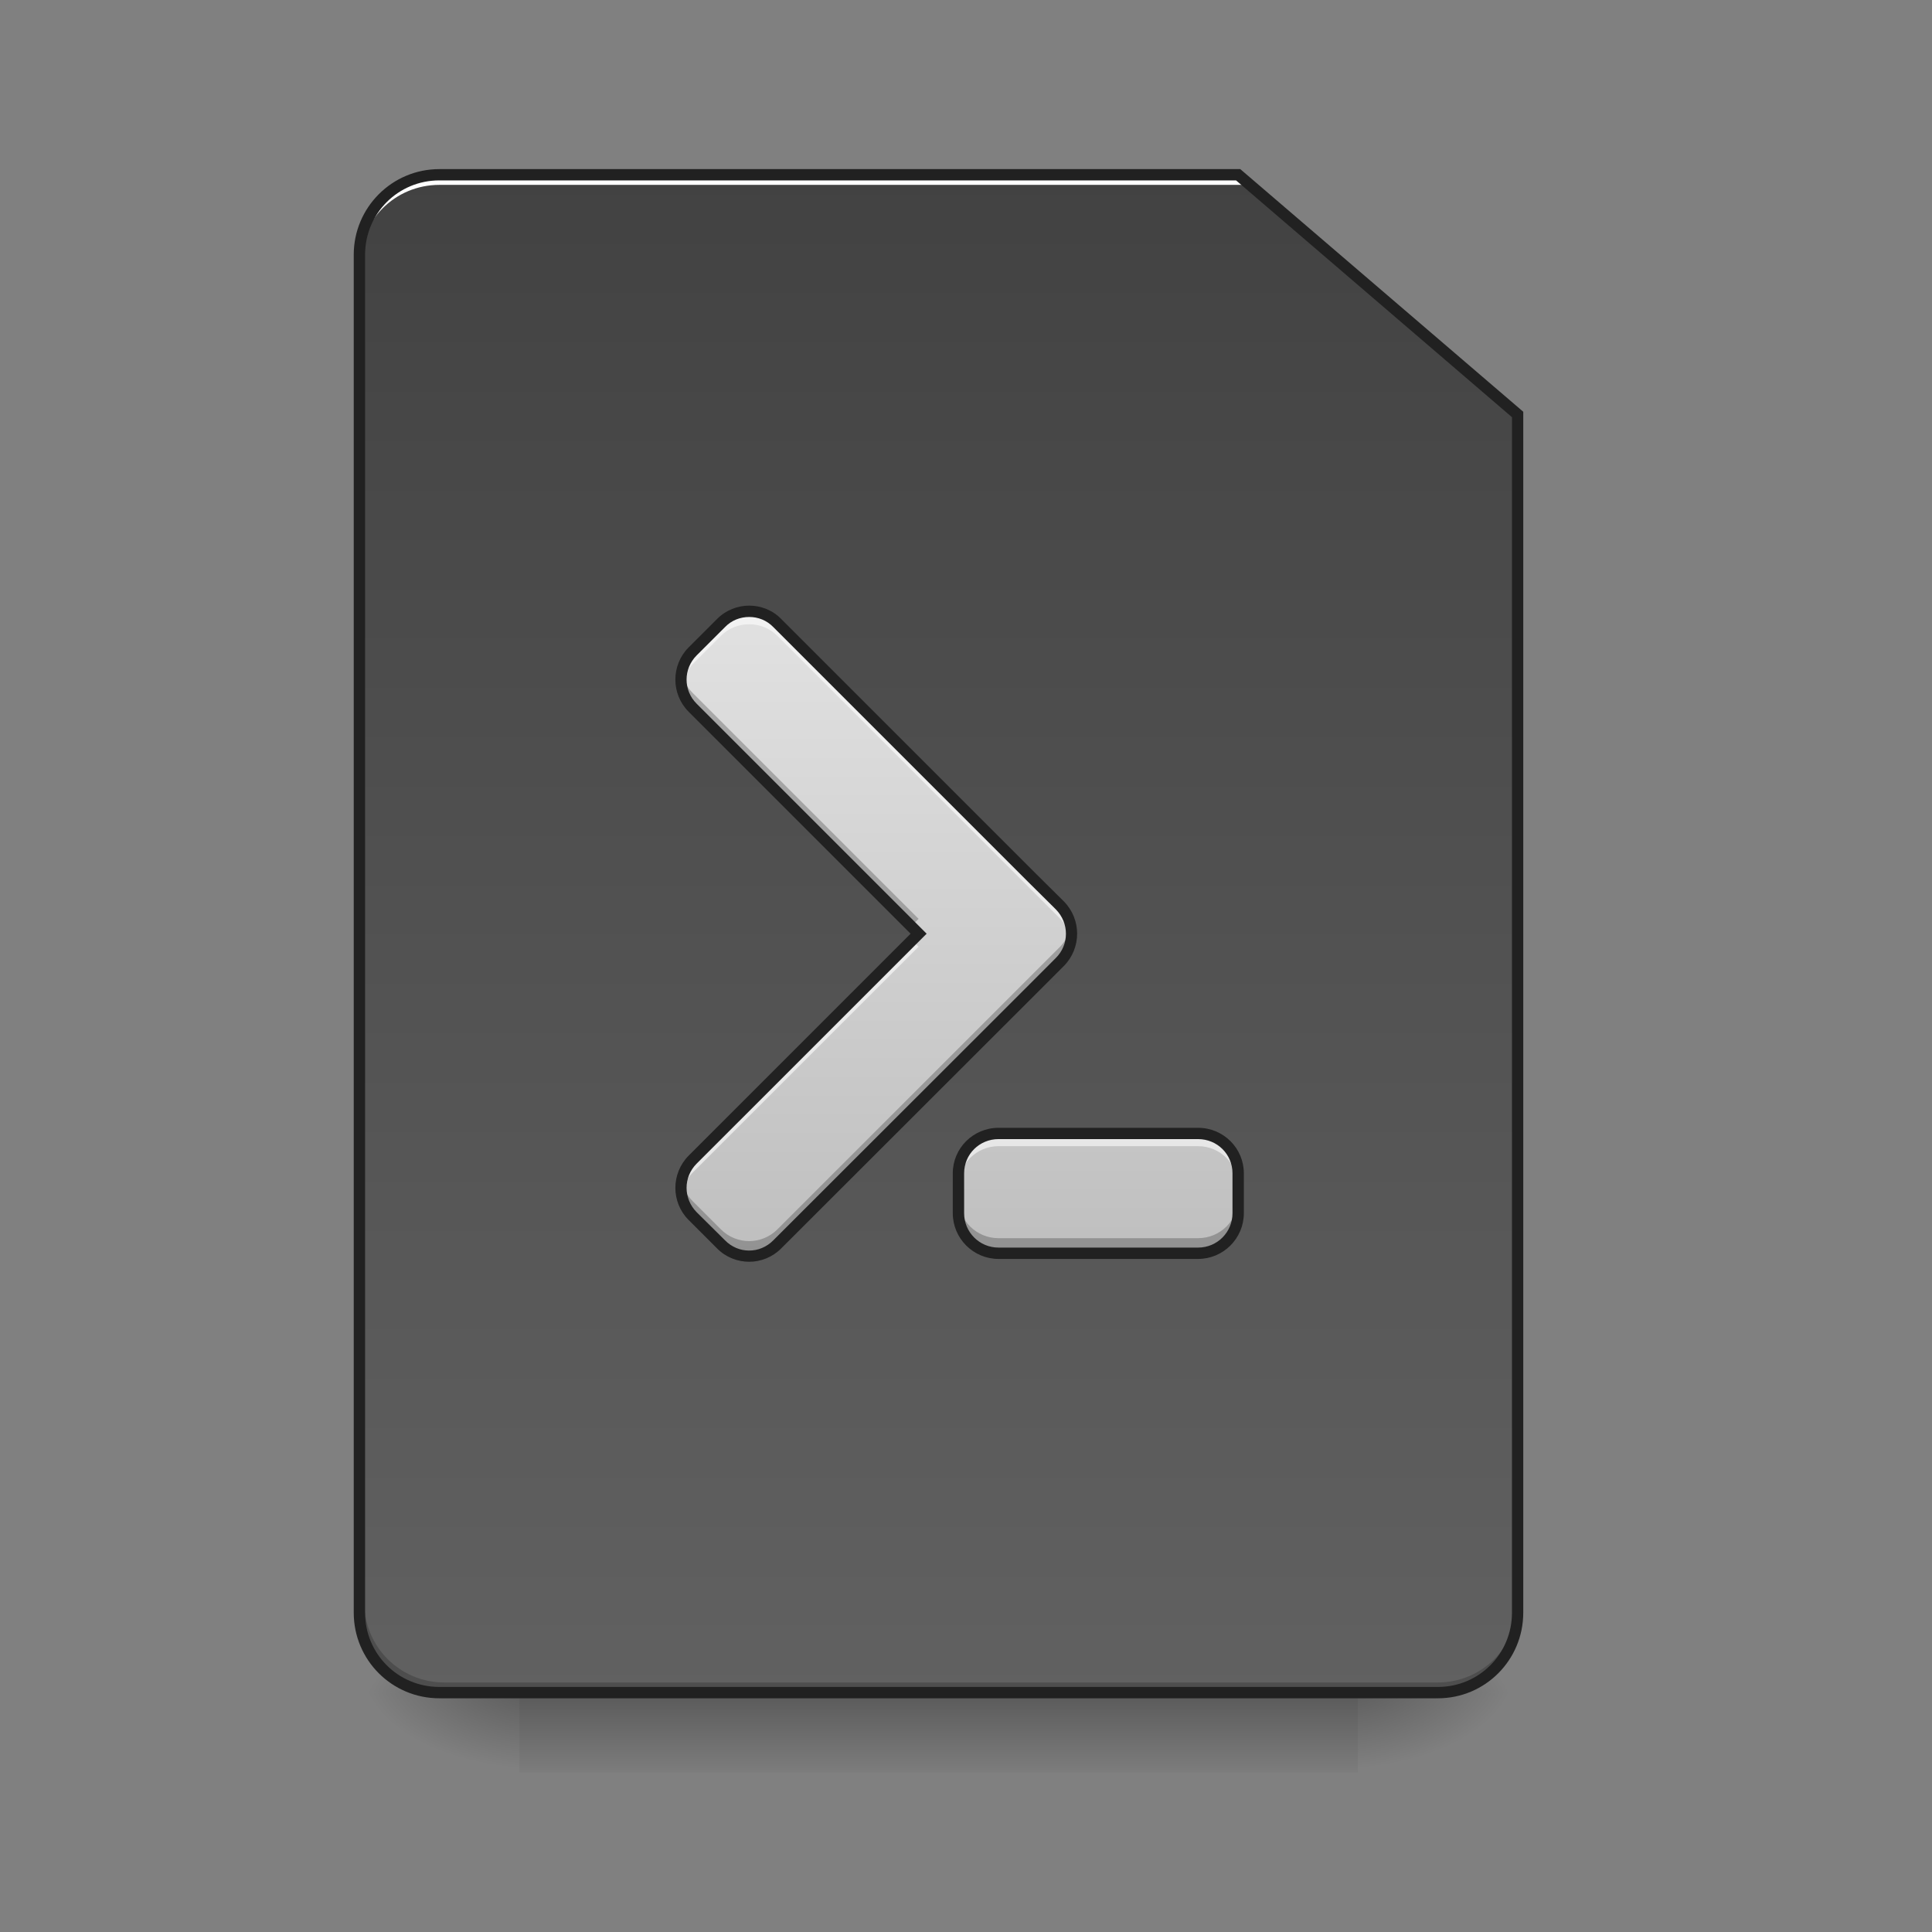 <?xml version="1.0" encoding="UTF-8"?>
<svg xmlns="http://www.w3.org/2000/svg" xmlns:xlink="http://www.w3.org/1999/xlink" width="32pt" height="32pt" viewBox="0 0 32 32" version="1.1">
<rect x="0" y="0" width="32" height="32" fill="#808080" stroke="none"/>
<defs>
<linearGradient id="linear0" gradientUnits="userSpaceOnUse" x1="254" y1="233.5" x2="254" y2="254.667" gradientTransform="matrix(0.063,0,0,0.063,-0,13.439)">
<stop offset="0" style="stop-color:rgb(0%,0%,0%);stop-opacity:0.275;"/>
<stop offset="1" style="stop-color:rgb(0%,0%,0%);stop-opacity:0;"/>
</linearGradient>
<radialGradient id="radial0" gradientUnits="userSpaceOnUse" cx="450.909" cy="189.579" fx="450.909" fy="189.579" r="21.167" gradientTransform="matrix(0,-0.078,-0.141,-0,48.823,63.595)">
<stop offset="0" style="stop-color:rgb(0%,0%,0%);stop-opacity:0.314;"/>
<stop offset="0.222" style="stop-color:rgb(0%,0%,0%);stop-opacity:0.275;"/>
<stop offset="1" style="stop-color:rgb(0%,0%,0%);stop-opacity:0;"/>
</radialGradient>
<radialGradient id="radial1" gradientUnits="userSpaceOnUse" cx="450.909" cy="189.579" fx="450.909" fy="189.579" r="21.167" gradientTransform="matrix(-0,0.078,0.141,0,-17.732,-7.527)">
<stop offset="0" style="stop-color:rgb(0%,0%,0%);stop-opacity:0.314;"/>
<stop offset="0.222" style="stop-color:rgb(0%,0%,0%);stop-opacity:0.275;"/>
<stop offset="1" style="stop-color:rgb(0%,0%,0%);stop-opacity:0;"/>
</radialGradient>
<radialGradient id="radial2" gradientUnits="userSpaceOnUse" cx="450.909" cy="189.579" fx="450.909" fy="189.579" r="21.167" gradientTransform="matrix(-0,-0.078,0.141,-0,-17.732,63.595)">
<stop offset="0" style="stop-color:rgb(0%,0%,0%);stop-opacity:0.314;"/>
<stop offset="0.222" style="stop-color:rgb(0%,0%,0%);stop-opacity:0.275;"/>
<stop offset="1" style="stop-color:rgb(0%,0%,0%);stop-opacity:0;"/>
</radialGradient>
<radialGradient id="radial3" gradientUnits="userSpaceOnUse" cx="450.909" cy="189.579" fx="450.909" fy="189.579" r="21.167" gradientTransform="matrix(0,0.078,-0.141,0,48.823,-7.527)">
<stop offset="0" style="stop-color:rgb(0%,0%,0%);stop-opacity:0.314;"/>
<stop offset="0.222" style="stop-color:rgb(0%,0%,0%);stop-opacity:0.275;"/>
<stop offset="1" style="stop-color:rgb(0%,0%,0%);stop-opacity:0;"/>
</radialGradient>
<linearGradient id="linear1" gradientUnits="userSpaceOnUse" x1="169.333" y1="-168.667" x2="169.333" y2="233.5" gradientTransform="matrix(0.063,0,0,0.063,0,13.439)">
<stop offset="0" style="stop-color:rgb(25.882%,25.882%,25.882%);stop-opacity:1;"/>
<stop offset="1" style="stop-color:rgb(38.039%,38.039%,38.039%);stop-opacity:1;"/>
</linearGradient>
<linearGradient id="linear2" gradientUnits="userSpaceOnUse" x1="880" y1="1415.118" x2="880" y2="775.118" gradientTransform="matrix(0.017,0,0,0.017,0,-2.646)">
<stop offset="0" style="stop-color:rgb(74.118%,74.118%,74.118%);stop-opacity:1;"/>
<stop offset="1" style="stop-color:rgb(87.843%,87.843%,87.843%);stop-opacity:1;"/>
</linearGradient>
</defs>
<g id="surface1">
<path style=" stroke:none;fill-rule:nonzero;fill:url(#linear0);" d="M 8.602 28.035 L 22.492 28.035 L 22.492 29.355 L 8.602 29.355 Z M 8.602 28.035 "/>
<path style=" stroke:none;fill-rule:nonzero;fill:url(#radial0);" d="M 22.492 28.035 L 25.137 28.035 L 25.137 26.711 L 22.492 26.711 Z M 22.492 28.035 "/>
<path style=" stroke:none;fill-rule:nonzero;fill:url(#radial1);" d="M 8.602 28.035 L 5.953 28.035 L 5.953 29.355 L 8.602 29.355 Z M 8.602 28.035 "/>
<path style=" stroke:none;fill-rule:nonzero;fill:url(#radial2);" d="M 8.602 28.035 L 5.953 28.035 L 5.953 26.711 L 8.602 26.711 Z M 8.602 28.035 "/>
<path style=" stroke:none;fill-rule:nonzero;fill:url(#radial3);" d="M 22.492 28.035 L 25.137 28.035 L 25.137 29.355 L 22.492 29.355 Z M 22.492 28.035 "/>
<path style=" stroke:none;fill-rule:nonzero;fill:url(#linear1);" d="M 7.277 2.895 C 6.543 2.895 5.953 3.484 5.953 4.219 L 5.953 26.711 C 5.953 27.445 6.543 28.035 7.277 28.035 L 23.816 28.035 C 24.547 28.035 25.137 27.445 25.137 26.711 L 25.137 6.863 L 20.508 2.895 Z M 7.277 2.895 "/>
<path style=" stroke:none;fill-rule:nonzero;fill:rgb(0%,0%,0%);fill-opacity:0.196;" d="M 7.359 28.035 C 6.625 28.035 6.035 27.445 6.035 26.711 L 6.035 26.547 C 6.035 27.277 6.625 27.867 7.359 27.867 L 23.816 27.867 C 24.547 27.867 25.137 27.277 25.137 26.547 L 25.137 26.711 C 25.137 27.445 24.547 28.035 23.816 28.035 Z M 7.359 28.035 "/>
<path style=" stroke:none;fill-rule:nonzero;fill:rgb(100%,100%,100%);fill-opacity:1;" d="M 7.277 2.895 C 6.543 2.895 5.953 3.484 5.953 4.219 L 5.953 4.383 C 5.953 3.652 6.543 3.062 7.277 3.062 L 20.59 3.062 L 20.59 2.895 Z M 7.277 2.895 "/>
<path style=" stroke:none;fill-rule:nonzero;fill:rgb(12.941%,12.941%,12.941%);fill-opacity:1;" d="M 7.277 2.801 C 6.492 2.801 5.859 3.438 5.859 4.219 L 5.859 26.711 C 5.859 27.496 6.492 28.129 7.277 28.129 L 23.816 28.129 C 24.598 28.129 25.23 27.496 25.23 26.711 L 25.23 6.82 L 20.543 2.801 Z M 7.277 2.988 L 20.473 2.988 L 25.043 6.91 L 25.043 26.711 C 25.043 27.395 24.496 27.941 23.816 27.941 L 7.277 27.941 C 6.594 27.941 6.047 27.395 6.047 26.711 L 6.047 4.219 C 6.047 3.535 6.594 2.988 7.277 2.988 Z M 7.277 2.988 "/>
<path style=" stroke:none;fill-rule:nonzero;fill:url(#linear2);" d="M 12.41 10.125 C 12.238 10.125 12.07 10.191 11.941 10.32 L 11.473 10.789 C 11.215 11.047 11.215 11.465 11.473 11.723 L 15.215 15.465 L 11.473 19.207 C 11.215 19.465 11.215 19.883 11.473 20.145 L 11.941 20.609 C 12.199 20.871 12.617 20.871 12.875 20.609 L 17.086 16.402 L 17.555 15.934 C 17.812 15.672 17.812 15.258 17.555 14.996 L 17.086 14.531 L 12.875 10.32 C 12.746 10.191 12.578 10.125 12.41 10.125 Z M 16.539 18.773 C 16.172 18.773 15.875 19.066 15.875 19.434 L 15.875 20.094 C 15.875 20.461 16.172 20.758 16.539 20.758 L 19.844 20.758 C 20.211 20.758 20.508 20.461 20.508 20.094 L 20.508 19.434 C 20.508 19.066 20.211 18.773 19.844 18.773 Z M 16.539 18.773 "/>
<path style=" stroke:none;fill-rule:nonzero;fill:rgb(100%,100%,100%);fill-opacity:0.588;" d="M 12.41 10.125 C 12.238 10.125 12.07 10.191 11.941 10.32 L 11.473 10.789 C 11.316 10.945 11.254 11.16 11.289 11.363 C 11.309 11.23 11.371 11.102 11.473 11 L 11.941 10.531 C 12.07 10.402 12.238 10.34 12.41 10.34 C 12.578 10.34 12.746 10.402 12.875 10.531 L 17.555 15.211 C 17.656 15.312 17.719 15.438 17.738 15.57 C 17.773 15.367 17.711 15.152 17.555 14.996 L 17.086 14.531 L 12.875 10.32 C 12.746 10.191 12.578 10.125 12.41 10.125 Z M 15.109 15.57 L 11.473 19.207 C 11.316 19.363 11.254 19.578 11.289 19.781 C 11.309 19.648 11.371 19.523 11.473 19.422 L 15.215 15.68 Z M 16.539 18.773 C 16.172 18.773 15.875 19.066 15.875 19.434 L 15.875 19.648 C 15.875 19.281 16.172 18.984 16.539 18.984 L 19.844 18.984 C 20.211 18.984 20.508 19.281 20.508 19.648 L 20.508 19.434 C 20.508 19.066 20.211 18.773 19.844 18.773 Z M 16.539 18.773 "/>
<path style=" stroke:none;fill-rule:nonzero;fill:rgb(0%,0%,0%);fill-opacity:0.235;" d="M 11.289 11.133 C 11.25 11.34 11.312 11.562 11.473 11.723 L 15.09 15.34 L 15.215 15.219 L 11.473 11.477 C 11.375 11.379 11.312 11.258 11.289 11.133 Z M 17.738 15.34 C 17.711 15.465 17.652 15.586 17.555 15.684 L 12.875 20.363 C 12.617 20.621 12.199 20.621 11.941 20.363 L 11.473 19.895 C 11.375 19.797 11.312 19.676 11.289 19.551 C 11.25 19.758 11.312 19.98 11.473 20.145 L 11.941 20.609 C 12.199 20.871 12.617 20.871 12.875 20.609 L 17.086 16.402 L 17.555 15.934 C 17.715 15.77 17.777 15.547 17.738 15.34 Z M 15.875 19.848 L 15.875 20.094 C 15.875 20.461 16.172 20.758 16.539 20.758 L 19.844 20.758 C 20.211 20.758 20.508 20.461 20.508 20.094 L 20.508 19.848 C 20.508 20.215 20.211 20.508 19.844 20.508 L 16.539 20.508 C 16.172 20.508 15.875 20.215 15.875 19.848 Z M 15.875 19.848 "/>
<path style=" stroke:none;fill-rule:nonzero;fill:rgb(12.941%,12.941%,12.941%);fill-opacity:1;" d="M 12.41 10.031 C 12.215 10.031 12.023 10.105 11.875 10.254 L 11.406 10.723 C 11.113 11.016 11.113 11.496 11.406 11.789 L 15.082 15.465 L 11.406 19.141 C 11.113 19.438 11.113 19.914 11.406 20.207 L 11.875 20.676 C 12.168 20.973 12.648 20.973 12.941 20.676 L 17.152 16.469 L 17.621 16 C 17.914 15.703 17.914 15.227 17.621 14.93 L 17.152 14.465 L 12.941 10.254 C 12.797 10.105 12.602 10.031 12.41 10.031 Z M 12.41 10.219 C 12.555 10.219 12.699 10.273 12.809 10.387 L 17.02 14.598 L 17.488 15.062 C 17.711 15.289 17.711 15.645 17.488 15.867 L 17.02 16.336 L 12.809 20.543 C 12.586 20.77 12.23 20.77 12.008 20.543 L 11.539 20.078 C 11.316 19.852 11.316 19.496 11.539 19.273 L 15.348 15.465 L 11.539 11.656 C 11.316 11.434 11.316 11.078 11.539 10.855 L 12.008 10.387 C 12.117 10.273 12.262 10.219 12.41 10.219 Z M 16.539 18.68 C 16.121 18.68 15.781 19.016 15.781 19.434 L 15.781 20.094 C 15.781 20.512 16.121 20.852 16.539 20.852 L 19.844 20.852 C 20.262 20.852 20.602 20.512 20.602 20.094 L 20.602 19.434 C 20.602 19.016 20.262 18.68 19.844 18.68 Z M 16.539 18.867 L 19.844 18.867 C 20.16 18.867 20.414 19.117 20.414 19.434 L 20.414 20.094 C 20.414 20.41 20.16 20.664 19.844 20.664 L 16.539 20.664 C 16.223 20.664 15.969 20.41 15.969 20.094 L 15.969 19.434 C 15.969 19.117 16.223 18.867 16.539 18.867 Z M 16.539 18.867 "/>
</g>
</svg>

